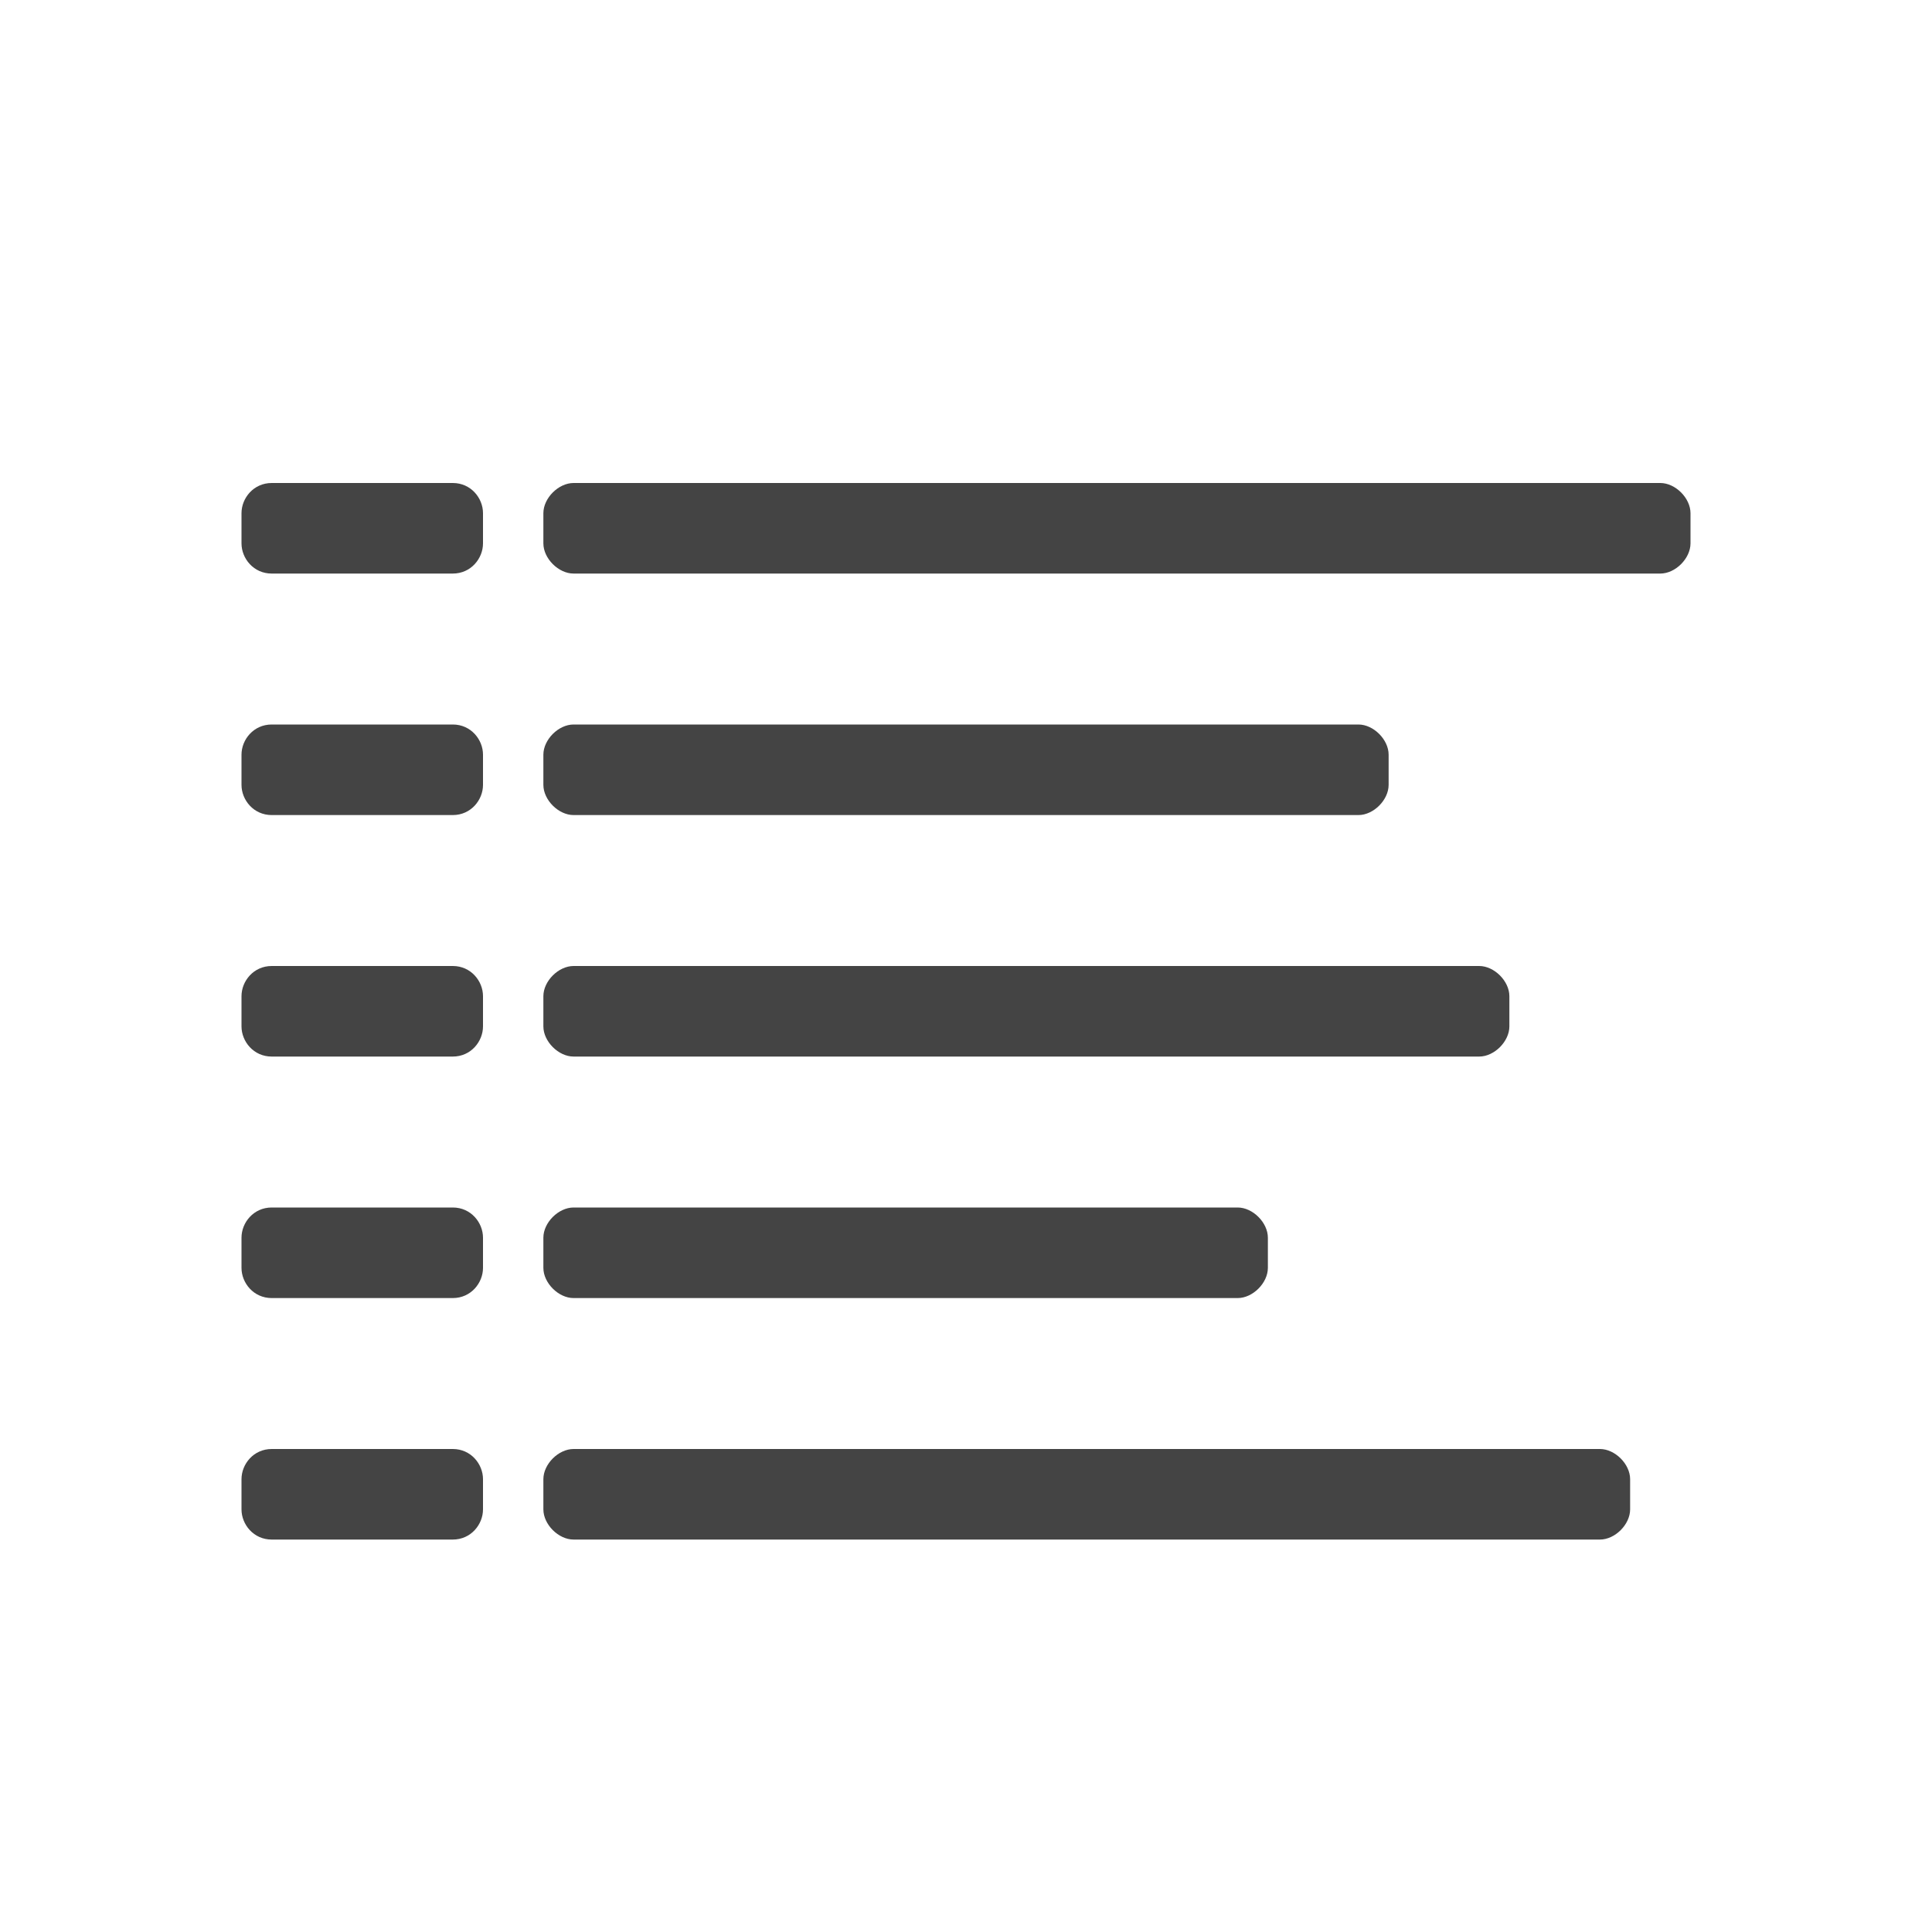 <?xml version="1.0" encoding="utf-8"?>
<!-- Generator: Adobe Illustrator 18.1.1, SVG Export Plug-In . SVG Version: 6.00 Build 0)  -->
<svg version="1.1" id="Layer_1" xmlns="http://www.w3.org/2000/svg" xmlns:xlink="http://www.w3.org/1999/xlink" x="0px" y="0px"
	 viewBox="0 0 64 64" enable-background="new 0 0 64 64" xml:space="preserve">
<g>
	<g>
		<g>
			<path fill="#444444" d="M8,17c0-0.5,0.4-1,1-1h6c0.6,0,1,0.5,1,1v1c0,0.5-0.4,1-1,1H9c-0.6,0-1-0.5-1-1V17z"/>
		</g>
		<g>
			<path fill="#444444" d="M8,25c0-0.5,0.4-1,1-1h6c0.6,0,1,0.5,1,1v1c0,0.5-0.4,1-1,1H9c-0.6,0-1-0.5-1-1V25z"/>
		</g>
		<g>
			<path fill="#444444" d="M8,33c0-0.5,0.4-1,1-1h6c0.6,0,1,0.5,1,1v1c0,0.5-0.4,1-1,1H9c-0.6,0-1-0.5-1-1V33z"/>
		</g>
		<g>
			<path fill="#444444" d="M8,41c0-0.5,0.4-1,1-1h6c0.6,0,1,0.5,1,1v1c0,0.5-0.4,1-1,1H9c-0.6,0-1-0.5-1-1V41z"/>
		</g>
		<g>
			<path fill="#444444" d="M8,49c0-0.5,0.4-1,1-1h2c0.6,0,1.4,0,2,0h2c0.6,0,1,0.5,1,1v1c0,0.5-0.4,1-1,1H9c-0.6,0-1-0.5-1-1V49z"/>
		</g>
		<g>
			<path fill="#444444" d="M18,17c0-0.5,0.5-1,1-1h36c0.5,0,1,0.5,1,1v1c0,0.5-0.5,1-1,1H19c-0.5,0-1-0.5-1-1V17z"/>
		</g>
		<g>
			<path fill="#444444" d="M18,33c0-0.5,0.5-1,1-1h30c0.5,0,1,0.5,1,1v1c0,0.5-0.5,1-1,1H19c-0.5,0-1-0.5-1-1V33z"/>
		</g>
		<g>
			<path fill="#444444" d="M18,25c0-0.5,0.5-1,1-1h26c0.5,0,1,0.5,1,1v1c0,0.5-0.5,1-1,1H19c-0.5,0-1-0.5-1-1V25z"/>
		</g>
		<g>
			<path fill="#444444" d="M18,41c0-0.5,0.5-1,1-1h22c0.5,0,1,0.5,1,1v1c0,0.5-0.5,1-1,1H19c-0.5,0-1-0.5-1-1V41z"/>
		</g>
		<g>
			<path fill="#444444" d="M18,49c0-0.5,0.5-1,1-1h34c0.5,0,1,0.5,1,1v1c0,0.5-0.5,1-1,1H19c-0.5,0-1-0.5-1-1V49z"/>
		</g>
	</g>
</g>
</svg>

